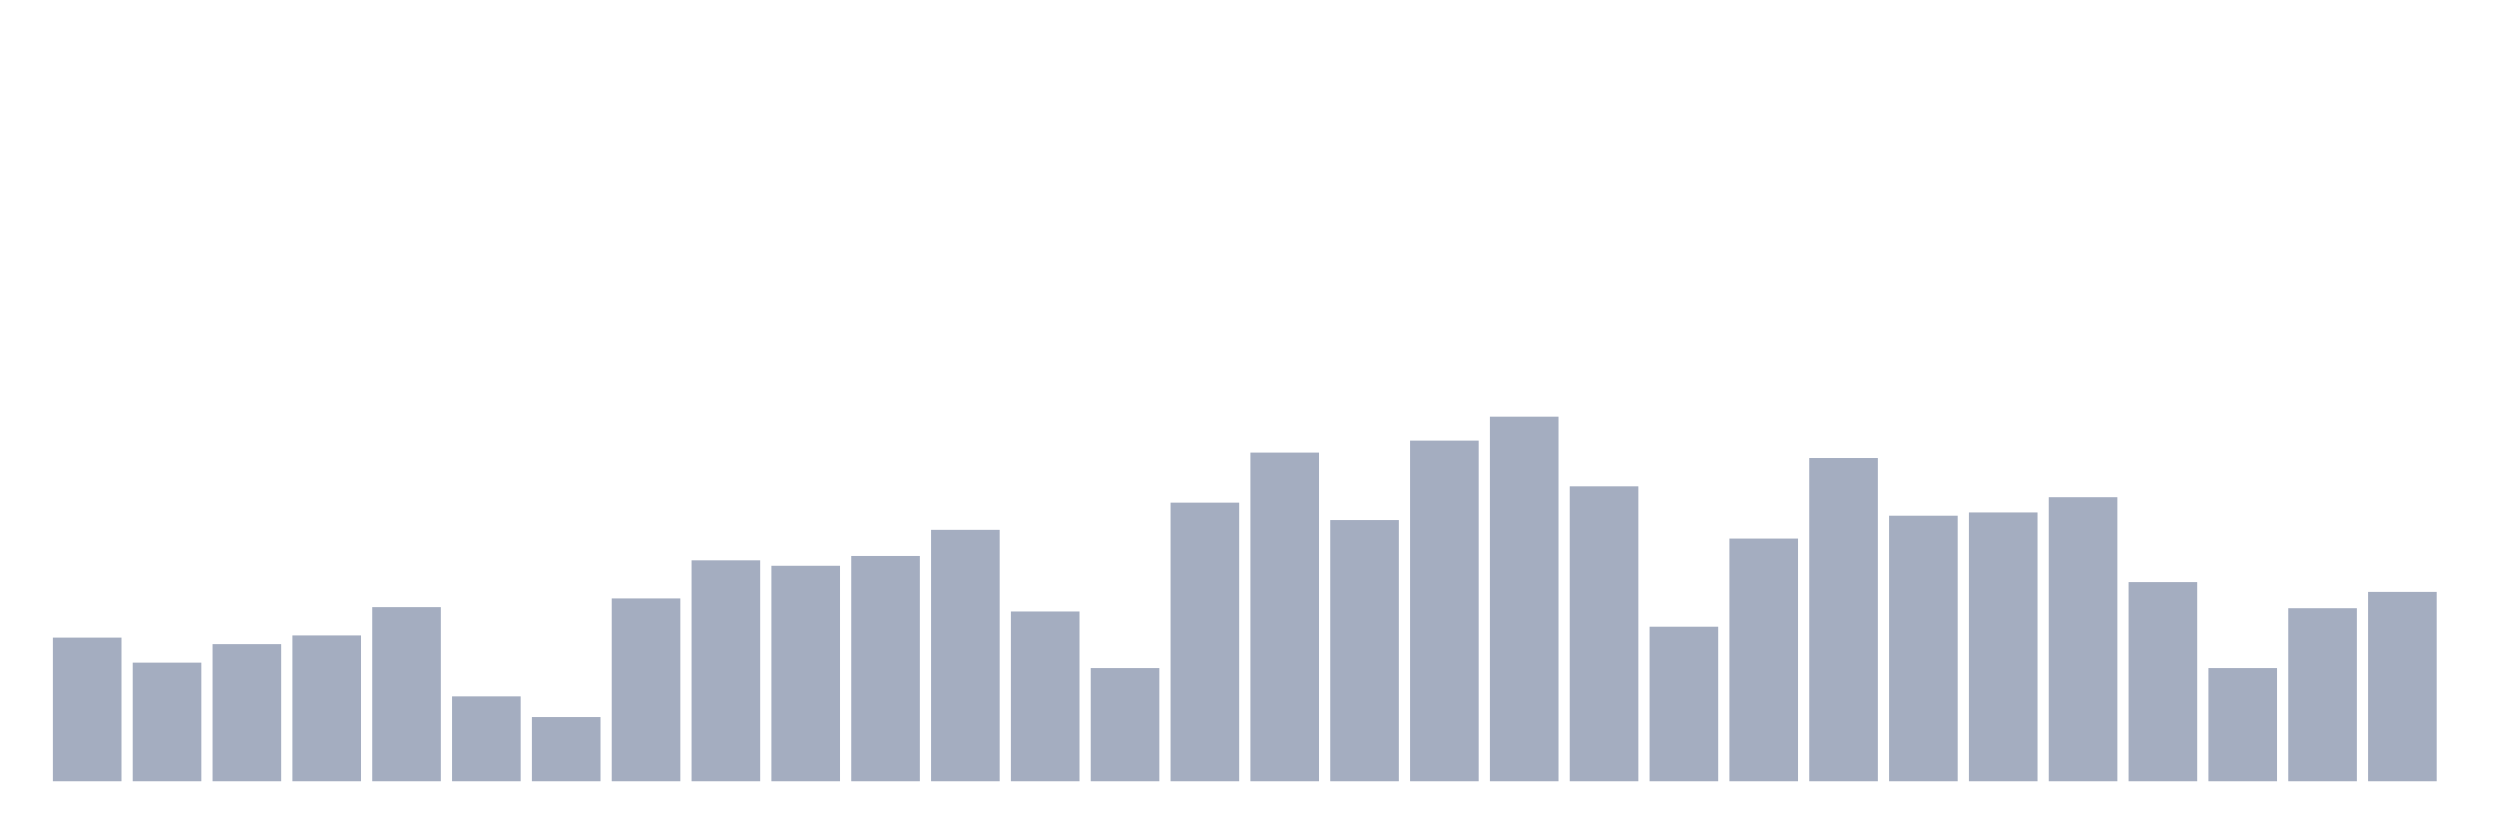 <svg xmlns="http://www.w3.org/2000/svg" viewBox="0 0 480 160"><g transform="translate(10,10)"><rect class="bar" x="0.153" width="13.175" y="112.418" height="27.582" fill="rgb(164,173,192)"></rect><rect class="bar" x="15.482" width="13.175" y="117.224" height="22.776" fill="rgb(164,173,192)"></rect><rect class="bar" x="30.81" width="13.175" y="113.672" height="26.328" fill="rgb(164,173,192)"></rect><rect class="bar" x="46.138" width="13.175" y="112" height="28" fill="rgb(164,173,192)"></rect><rect class="bar" x="61.466" width="13.175" y="106.567" height="33.433" fill="rgb(164,173,192)"></rect><rect class="bar" x="76.794" width="13.175" y="123.701" height="16.299" fill="rgb(164,173,192)"></rect><rect class="bar" x="92.123" width="13.175" y="127.672" height="12.328" fill="rgb(164,173,192)"></rect><rect class="bar" x="107.451" width="13.175" y="104.896" height="35.104" fill="rgb(164,173,192)"></rect><rect class="bar" x="122.779" width="13.175" y="97.582" height="42.418" fill="rgb(164,173,192)"></rect><rect class="bar" x="138.107" width="13.175" y="98.627" height="41.373" fill="rgb(164,173,192)"></rect><rect class="bar" x="153.436" width="13.175" y="96.746" height="43.254" fill="rgb(164,173,192)"></rect><rect class="bar" x="168.764" width="13.175" y="91.731" height="48.269" fill="rgb(164,173,192)"></rect><rect class="bar" x="184.092" width="13.175" y="107.403" height="32.597" fill="rgb(164,173,192)"></rect><rect class="bar" x="199.42" width="13.175" y="118.269" height="21.731" fill="rgb(164,173,192)"></rect><rect class="bar" x="214.748" width="13.175" y="86.507" height="53.493" fill="rgb(164,173,192)"></rect><rect class="bar" x="230.077" width="13.175" y="76.896" height="63.104" fill="rgb(164,173,192)"></rect><rect class="bar" x="245.405" width="13.175" y="89.851" height="50.149" fill="rgb(164,173,192)"></rect><rect class="bar" x="260.733" width="13.175" y="74.597" height="65.403" fill="rgb(164,173,192)"></rect><rect class="bar" x="276.061" width="13.175" y="70" height="70" fill="rgb(164,173,192)"></rect><rect class="bar" x="291.39" width="13.175" y="83.373" height="56.627" fill="rgb(164,173,192)"></rect><rect class="bar" x="306.718" width="13.175" y="110.328" height="29.672" fill="rgb(164,173,192)"></rect><rect class="bar" x="322.046" width="13.175" y="93.403" height="46.597" fill="rgb(164,173,192)"></rect><rect class="bar" x="337.374" width="13.175" y="77.94" height="62.06" fill="rgb(164,173,192)"></rect><rect class="bar" x="352.702" width="13.175" y="89.015" height="50.985" fill="rgb(164,173,192)"></rect><rect class="bar" x="368.031" width="13.175" y="88.388" height="51.612" fill="rgb(164,173,192)"></rect><rect class="bar" x="383.359" width="13.175" y="85.463" height="54.537" fill="rgb(164,173,192)"></rect><rect class="bar" x="398.687" width="13.175" y="101.761" height="38.239" fill="rgb(164,173,192)"></rect><rect class="bar" x="414.015" width="13.175" y="118.269" height="21.731" fill="rgb(164,173,192)"></rect><rect class="bar" x="429.344" width="13.175" y="106.776" height="33.224" fill="rgb(164,173,192)"></rect><rect class="bar" x="444.672" width="13.175" y="103.642" height="36.358" fill="rgb(164,173,192)"></rect></g></svg>